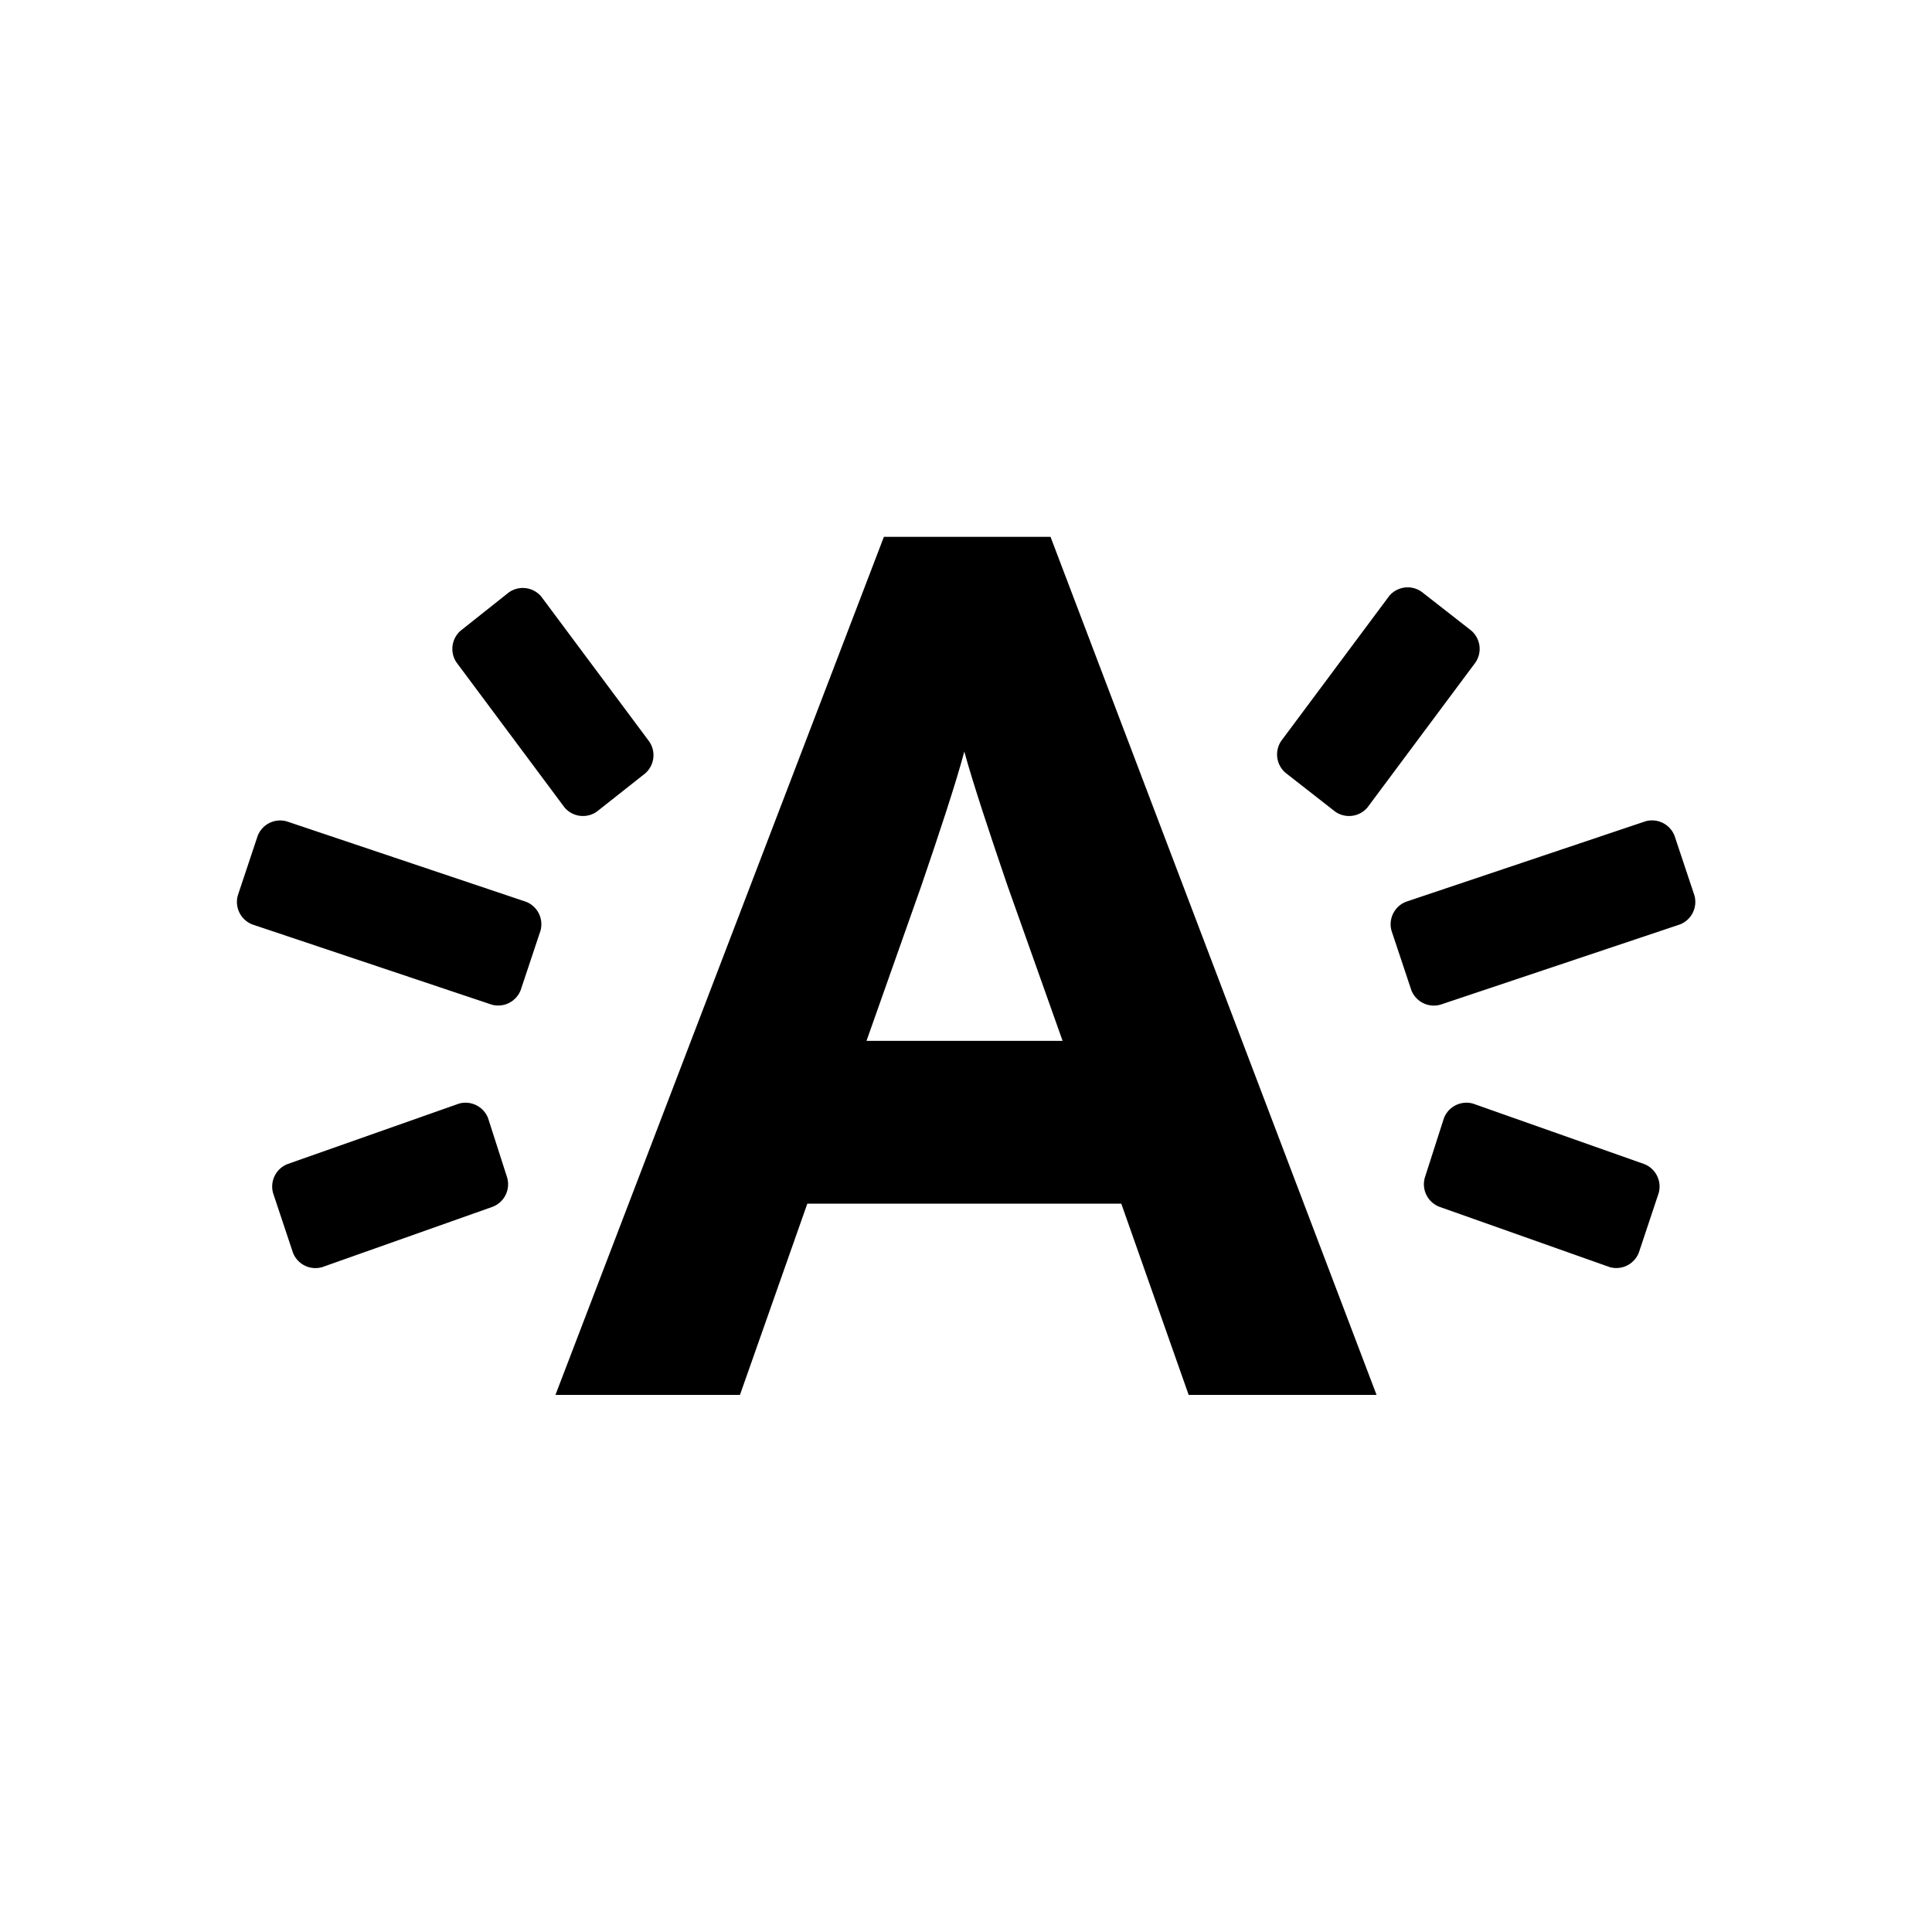 <svg id="Icons" xmlns="http://www.w3.org/2000/svg" viewBox="0 0 80 80"><title>antwerp</title><path d="M49.22,57.76l-2.79-7.92h-13l-2.79,7.92H23l13.6-35.53h6.9L57,57.76ZM41.71,36.65c-.71-2.08-1.42-4.21-1.78-5.53-.35,1.32-1.06,3.45-1.77,5.53L35.88,43.1H44Z"/><path d="M21.56,41a1,1,0,0,1-1.2.6l-9.91-3.32a1,1,0,0,1-.6-1.21l.82-2.46a1,1,0,0,1,1.2-.6l9.91,3.33a1,1,0,0,1,.6,1.2Z"/><path d="M21,48.76a1,1,0,0,1-.6,1.21l-7.06,2.5a1,1,0,0,1-1.21-.6l-.82-2.46a1,1,0,0,1,.6-1.21L19,45.7a1,1,0,0,1,1.21.6Z"/><path d="M19.08,26.11a1,1,0,0,0-.17,1.33l4.47,6a1,1,0,0,0,1.33.17l2-1.58a1,1,0,0,0,.17-1.33l-4.47-6a1,1,0,0,0-1.34-.17Z"/><path d="M58.44,41a1,1,0,0,0,1.21.6l9.91-3.32a1,1,0,0,0,.6-1.21l-.82-2.46a1,1,0,0,0-1.21-.6l-9.91,3.33a1,1,0,0,0-.6,1.2Z"/><path d="M59,48.76a1,1,0,0,0,.6,1.21l7.06,2.5a1,1,0,0,0,1.2-.6l.82-2.46a1,1,0,0,0-.6-1.21L61,45.7a1,1,0,0,0-1.21.6Z"/><path d="M60.92,26.11a1,1,0,0,1,.17,1.33l-4.47,6a1,1,0,0,1-1.33.17L53.23,32a1,1,0,0,1-.17-1.33l4.47-6a1,1,0,0,1,1.33-.17Z"/></svg>
